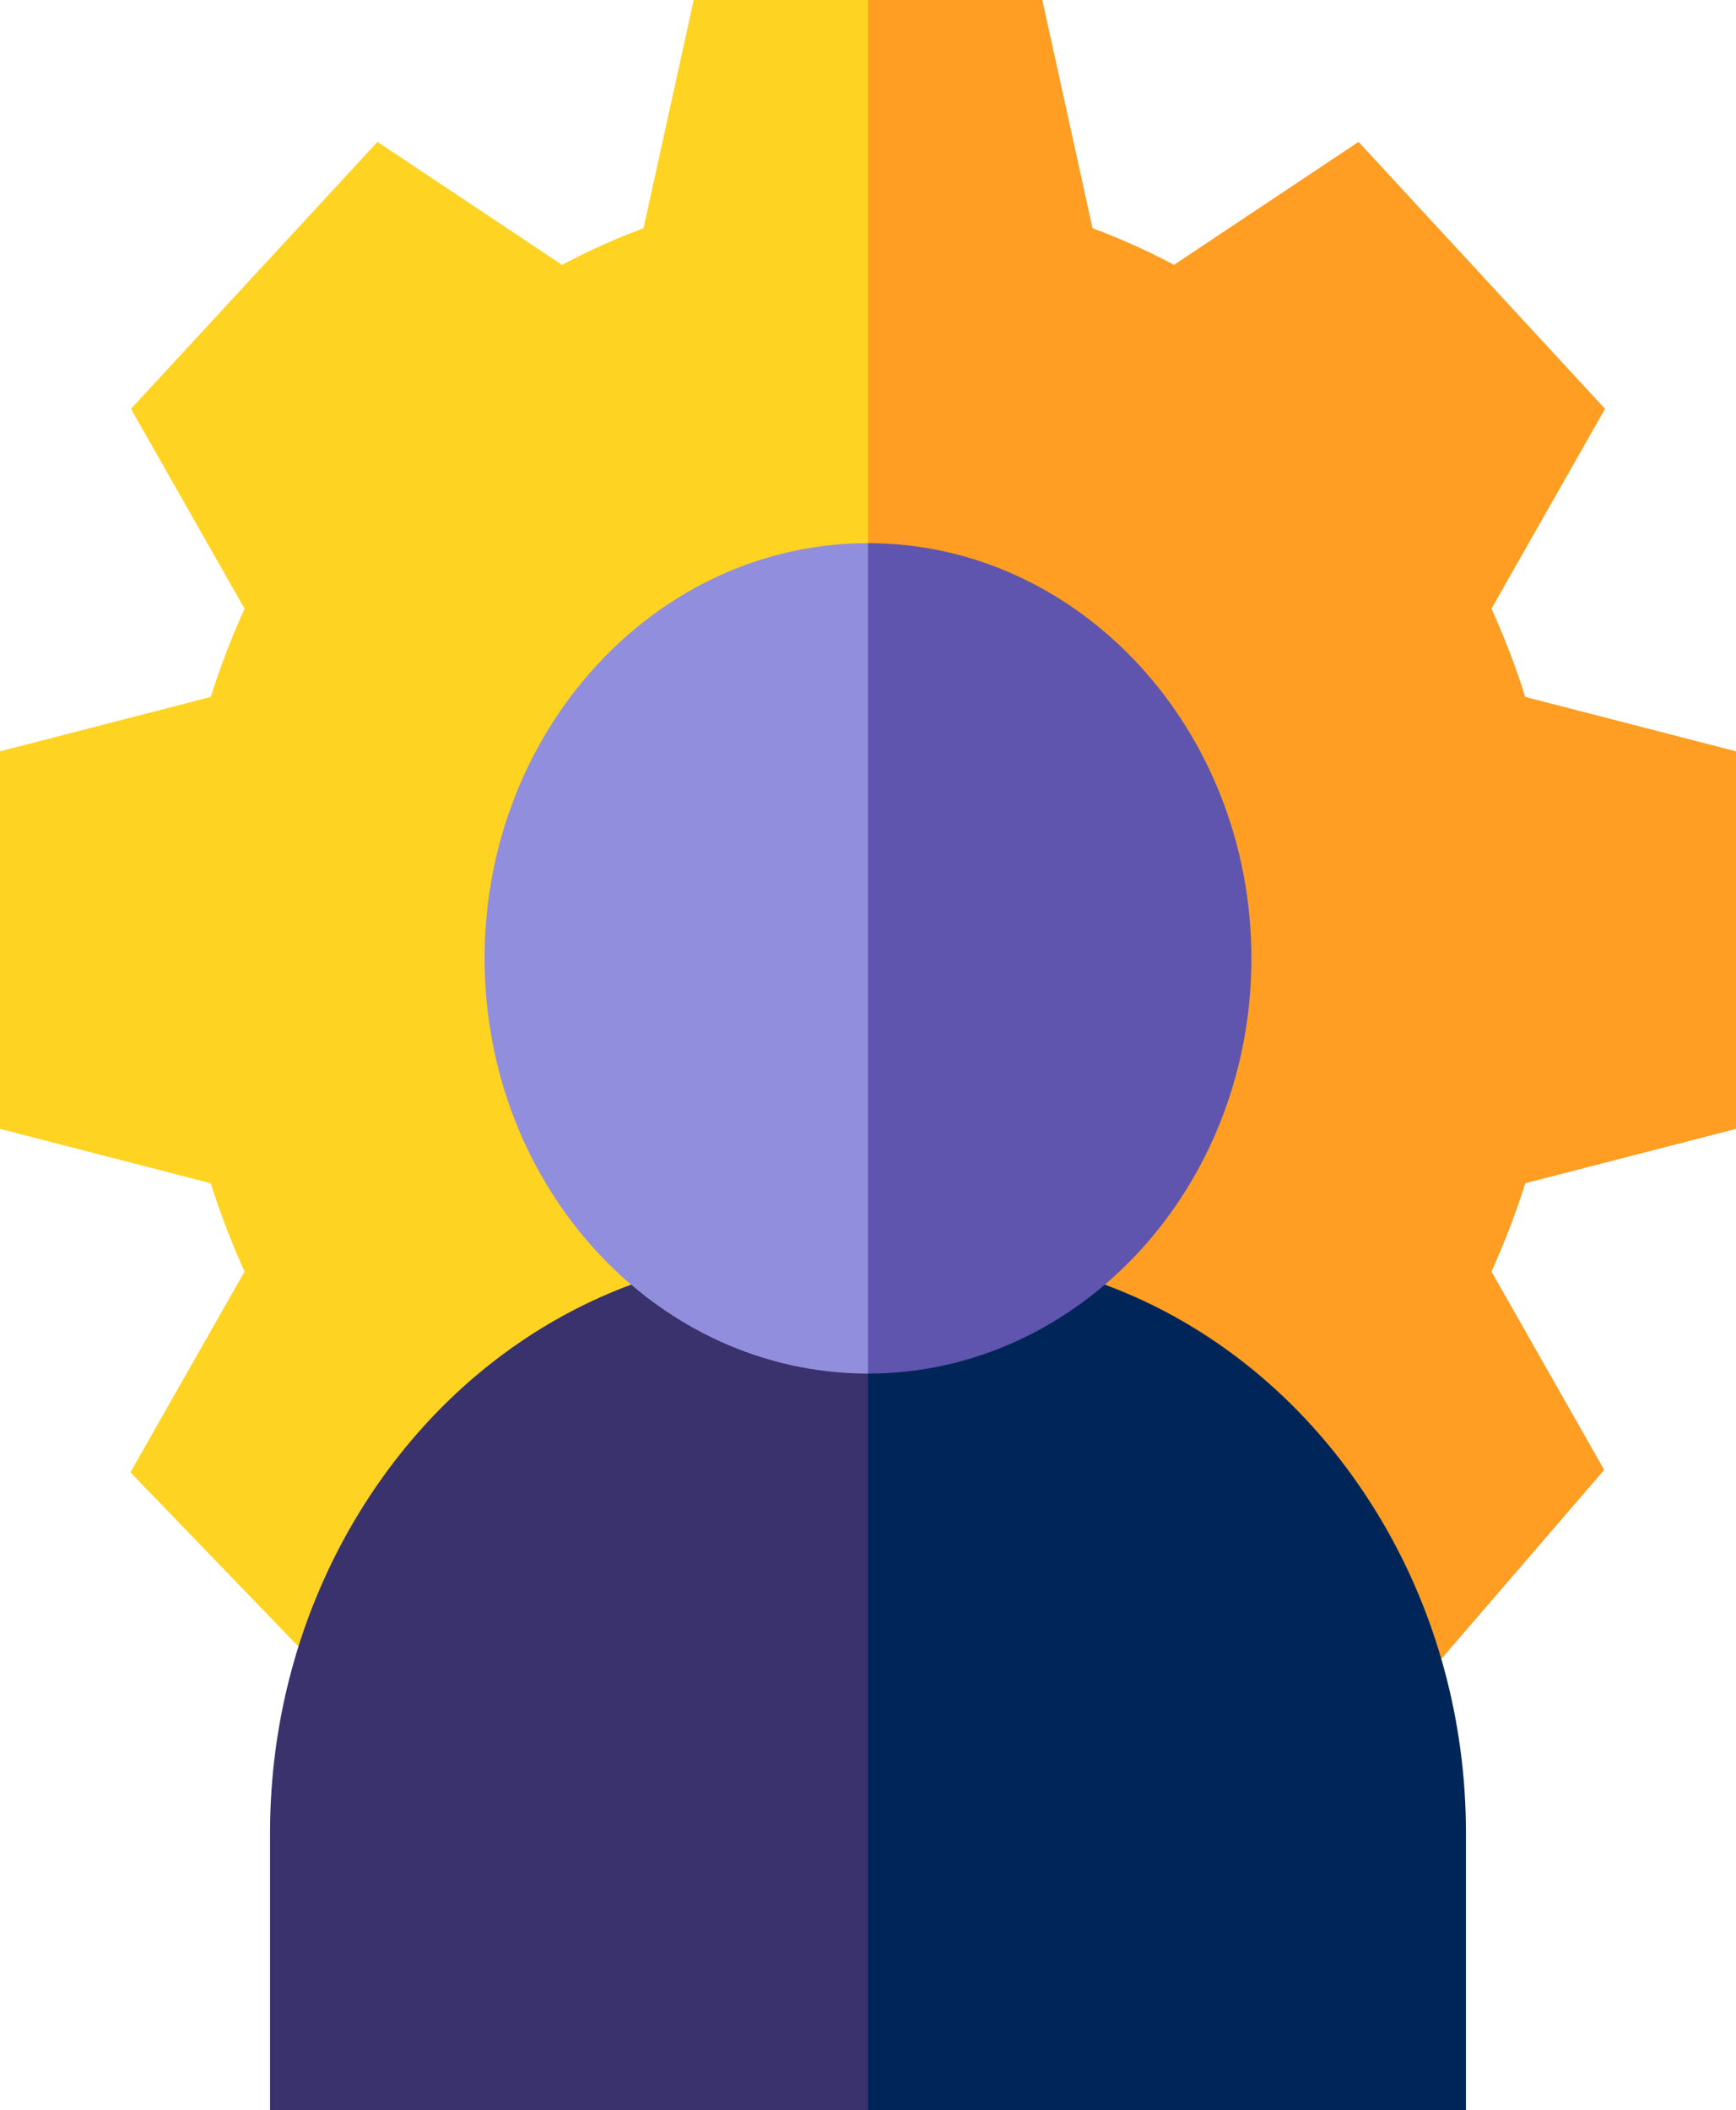 <svg width="79" height="96" viewBox="0 0 79 96" fill="none" xmlns="http://www.w3.org/2000/svg">
<path d="M69.411 53.834C68.978 55.205 68.463 56.547 67.871 57.851L73.001 66.877L63.467 77.941H39.5V0H47.432L49.716 10.383C50.981 10.853 52.221 11.41 53.425 12.05L61.822 6.454L73.04 18.601L67.871 27.694C68.463 28.998 68.978 30.34 69.411 31.71L79 34.184V51.361L69.411 53.834Z" fill="#FF9E22"/>
<path d="M39.5 0V77.941H16.499L5.936 66.987L11.129 57.851C10.537 56.547 10.023 55.205 9.589 53.834L0 51.361V34.184L9.589 31.71C10.023 30.34 10.537 28.998 11.129 27.694L5.96 18.601L17.178 6.454L25.575 12.05C26.779 11.41 28.019 10.853 29.284 10.383L31.568 0L39.5 0Z" fill="#FFD322"/>
<path d="M66.711 83.395V96H39.5V57.03H42.363C50.706 57.03 58.372 61.573 62.87 69.183C65.384 73.433 66.711 78.347 66.711 83.395Z" fill="#002659"/>
<path d="M39.5 57.03V96H12.289V83.395C12.289 78.347 13.616 73.433 16.13 69.183C20.628 61.573 28.294 57.03 36.637 57.03H39.5Z" fill="#39326C"/>
<path d="M56.947 43.605C56.947 54.02 49.12 62.495 39.5 62.495V24.713C49.12 24.713 56.947 33.188 56.947 43.605Z" fill="#5F55AE"/>
<path d="M39.5 24.713V62.495C29.88 62.495 22.053 54.02 22.053 43.605C22.053 33.188 29.88 24.713 39.5 24.713Z" fill="#918EDD"/>
</svg>
